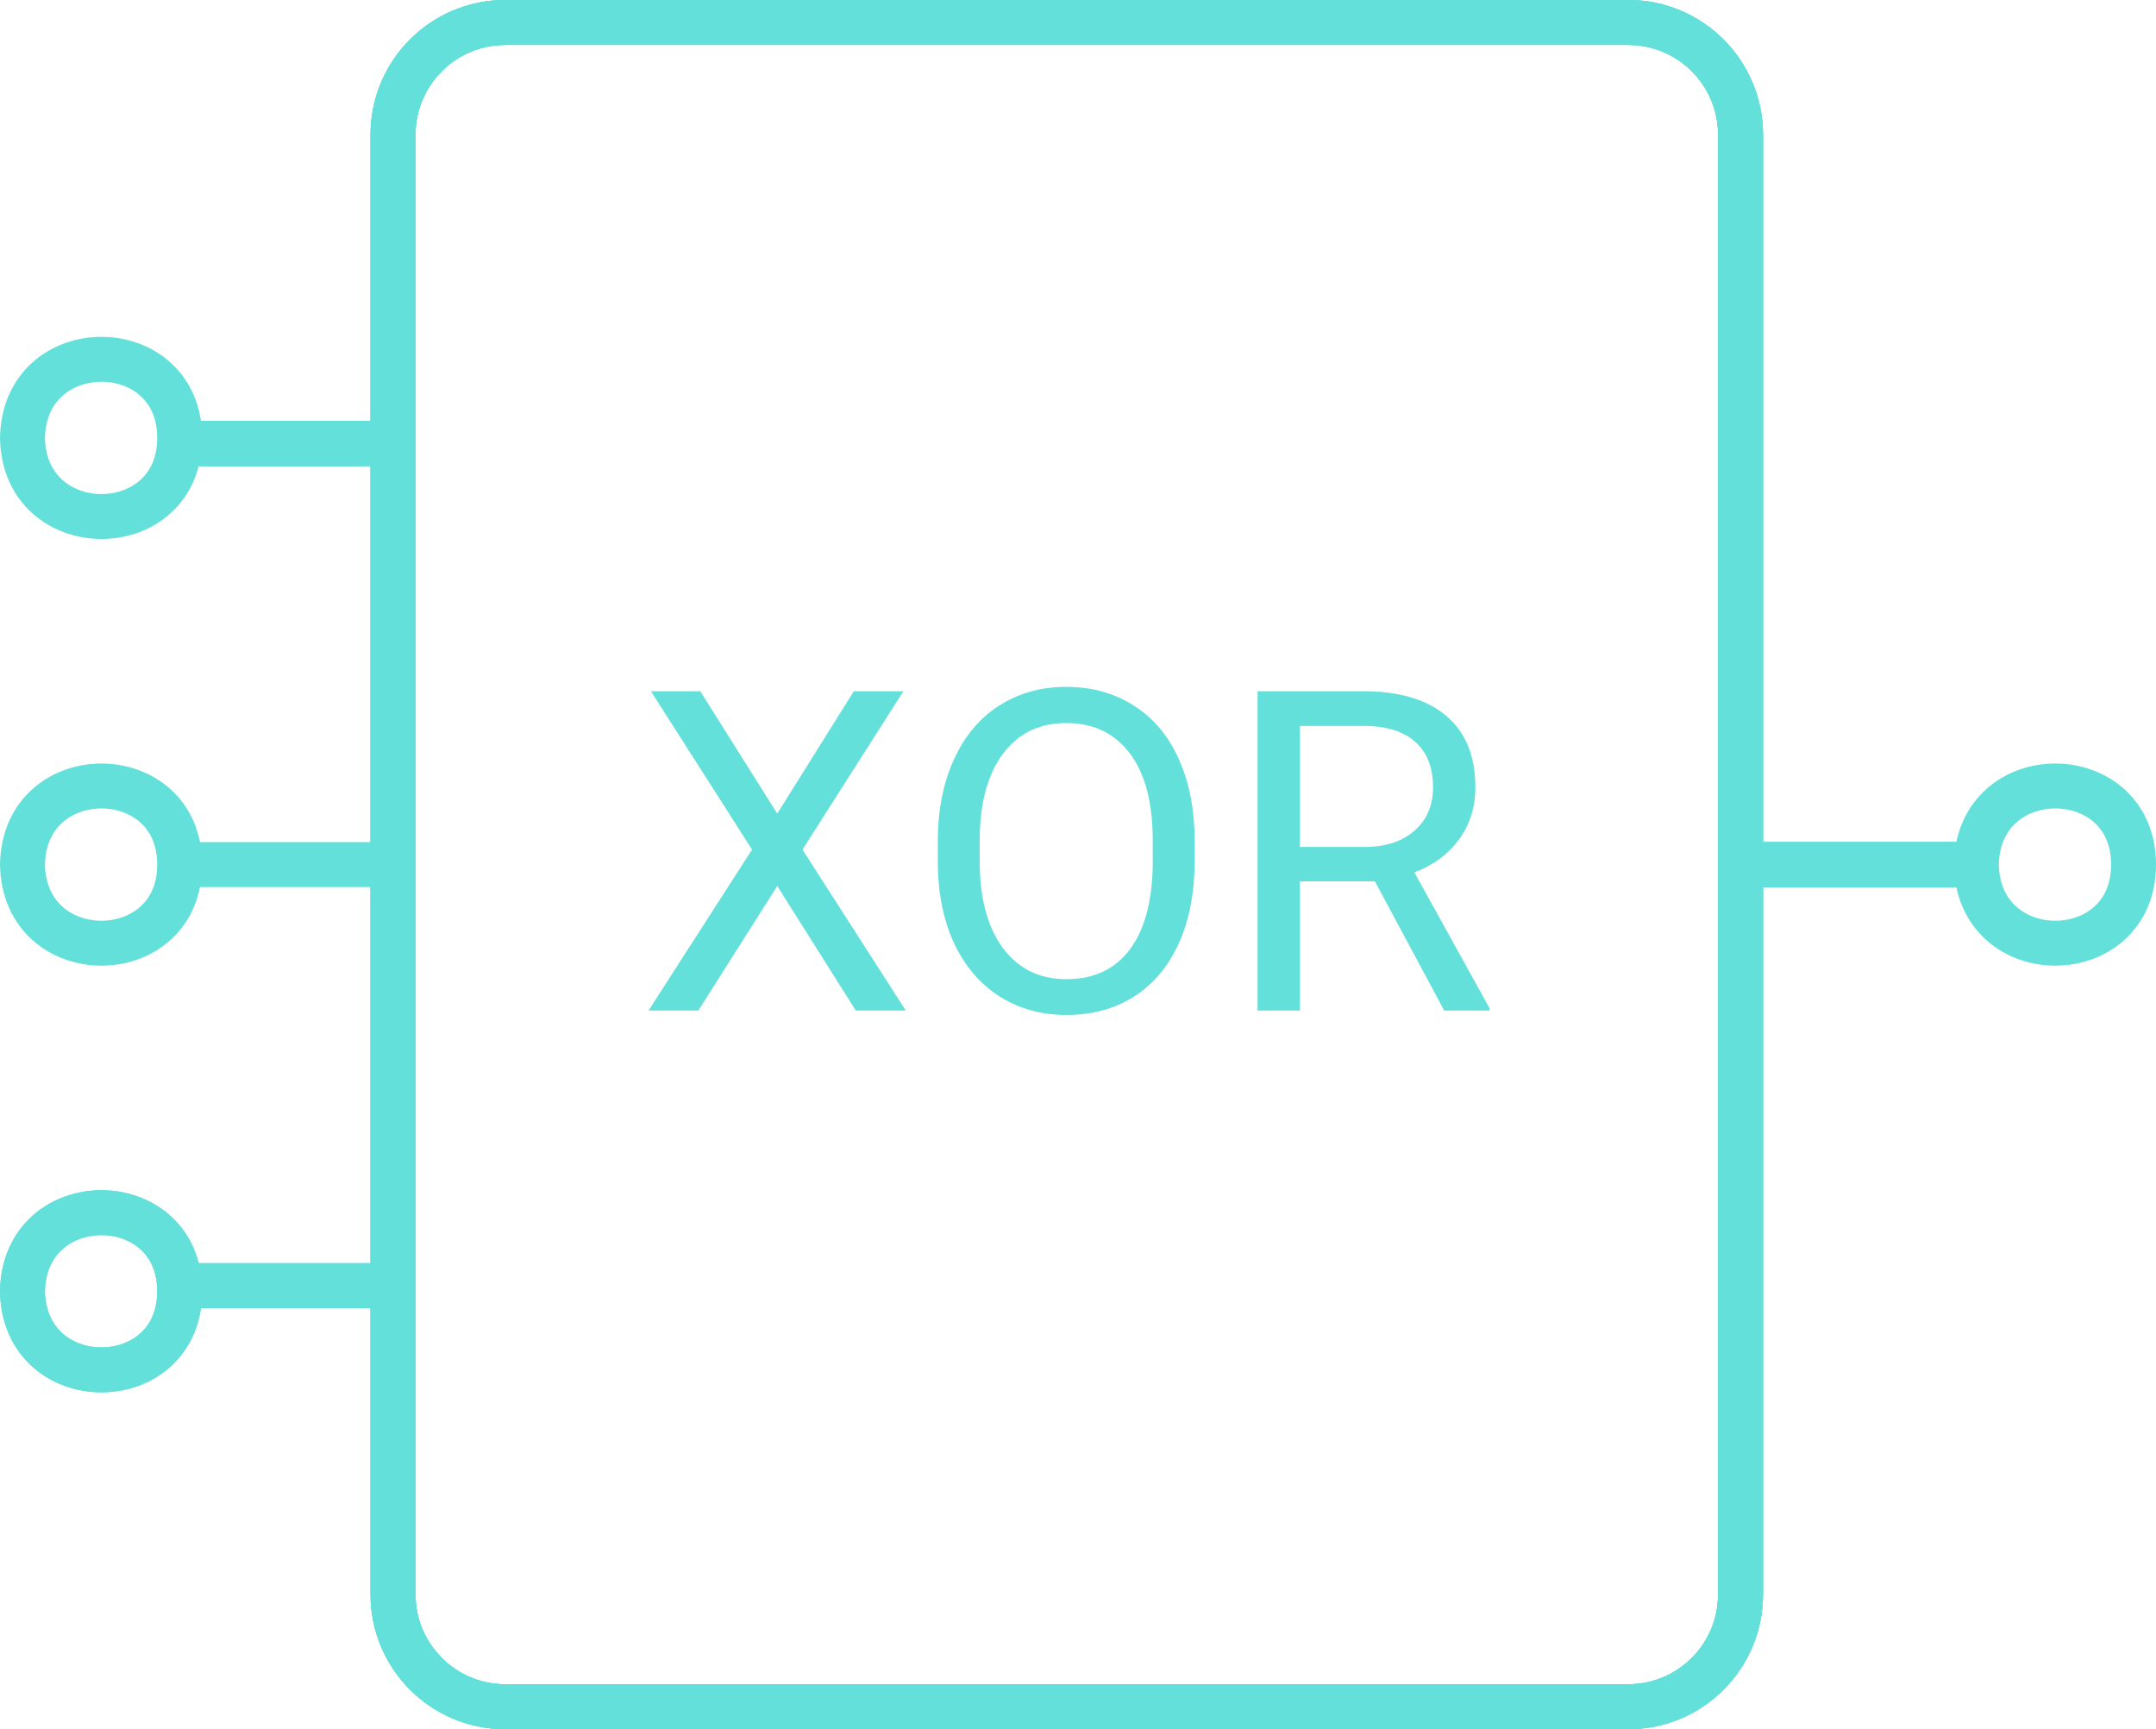 <svg width="96" height="77" viewBox="0 0 96 77" fill="none" xmlns="http://www.w3.org/2000/svg">
<path d="M17.5 19.75V38.5V57.25M17.5 19.75V6C17.5 3.239 19.739 1 22.5 1H72.5C75.261 1 77.5 3.239 77.5 6V38.5M17.5 19.75H7.5M17.5 57.25V71C17.5 73.761 19.739 76 22.5 76H72.5C75.261 76 77.5 73.761 77.5 71V38.5M17.5 57.25H7.5M77.5 38.5H87.5" stroke="#62E0D9" stroke-width="2"/>
<path d="M1 19.457C1.043 24.207 8.042 24.155 8 19.457M1 19.543C1.043 14.793 8.042 14.845 8 19.543" stroke="#62E0D9" stroke-width="2"/>
<path d="M1 57.457C1.043 62.207 8.042 62.155 8 57.457M1 57.543C1.043 52.793 8.042 52.845 8 57.543" stroke="#62E0D9" stroke-width="2"/>
<path d="M88 38.457C88.043 43.207 95.043 43.155 95 38.457M88 38.543C88.043 33.793 95.043 33.845 95 38.543" stroke="#62E0D9" stroke-width="2"/>
<path d="M34.609 36.23L38.018 30.781H40.225L35.732 37.832L40.332 45H38.105L34.609 39.453L31.094 45H28.877L33.486 37.832L28.984 30.781H31.182L34.609 36.23ZM53.193 38.35C53.193 39.743 52.959 40.96 52.49 42.002C52.022 43.037 51.357 43.828 50.498 44.375C49.639 44.922 48.636 45.195 47.49 45.195C46.37 45.195 45.378 44.922 44.512 44.375C43.646 43.822 42.972 43.037 42.49 42.022C42.015 40.999 41.771 39.818 41.758 38.477V37.451C41.758 36.084 41.995 34.876 42.471 33.828C42.946 32.78 43.617 31.979 44.482 31.426C45.355 30.866 46.351 30.586 47.471 30.586C48.61 30.586 49.613 30.863 50.478 31.416C51.351 31.963 52.022 32.76 52.49 33.809C52.959 34.85 53.193 36.065 53.193 37.451V38.35ZM51.328 37.432C51.328 35.745 50.99 34.453 50.312 33.555C49.635 32.65 48.688 32.197 47.471 32.197C46.286 32.197 45.352 32.65 44.668 33.555C43.991 34.453 43.643 35.703 43.623 37.305V38.35C43.623 39.984 43.965 41.27 44.648 42.207C45.339 43.138 46.286 43.603 47.49 43.603C48.701 43.603 49.639 43.164 50.303 42.285C50.967 41.4 51.309 40.133 51.328 38.486V37.432ZM61.221 39.248H57.881V45H55.996V30.781H60.703C62.305 30.781 63.535 31.146 64.394 31.875C65.26 32.604 65.693 33.665 65.693 35.059C65.693 35.944 65.453 36.715 64.971 37.373C64.495 38.031 63.831 38.522 62.978 38.848L66.318 44.883V45H64.307L61.221 39.248ZM57.881 37.715H60.762C61.693 37.715 62.432 37.474 62.978 36.992C63.532 36.51 63.809 35.866 63.809 35.059C63.809 34.18 63.545 33.506 63.018 33.037C62.497 32.568 61.742 32.331 60.752 32.324H57.881V37.715Z" fill="#62E0D9"/>
<path d="M17.5 19.75V38.5V57.25M17.5 19.75V6C17.5 3.239 19.739 1 22.5 1H72.5C75.261 1 77.5 3.239 77.5 6V38.5M17.5 19.75H7.5M17.5 57.25V71C17.5 73.761 19.739 76 22.5 76H72.5C75.261 76 77.5 73.761 77.5 71V38.5M17.5 57.25H7.5M77.5 38.5H87.5" stroke="#62E0D9" stroke-width="2"/>
<path d="M1 38.457C1.043 43.207 8.042 43.155 8 38.457M1 38.543C1.043 33.793 8.042 33.845 8 38.543" stroke="#62E0D9" stroke-width="2"/>
<path d="M17.5 19.75V38.5V57.25M17.5 19.75V6C17.5 3.239 19.739 1 22.5 1H72.5C75.261 1 77.5 3.239 77.5 6V38.5M17.5 19.75H7.5M17.5 57.25V71C17.5 73.761 19.739 76 22.5 76H72.5C75.261 76 77.5 73.761 77.5 71V38.5M17.5 57.25H7.5M77.5 38.5H87.5" stroke="#62E0D9" stroke-width="2"/>
<path d="M1 57.457C1.043 62.207 8.042 62.155 8 57.457M1 57.543C1.043 52.793 8.042 52.845 8 57.543" stroke="#62E0D9" stroke-width="2"/>
<path d="M17.5 38.5V19.75M17.5 38.5V57.25M17.5 38.5H7.5M17.5 19.75V6C17.5 3.239 19.739 1 22.5 1H72.5C75.261 1 77.5 3.239 77.5 6V38.5M17.5 19.75H7.5M17.5 57.25V71C17.5 73.761 19.739 76 22.5 76H72.5C75.261 76 77.5 73.761 77.5 71V38.5M17.5 57.25H7.5M77.5 38.5H87.5" stroke="#62E0D9" stroke-width="2"/>
</svg>
